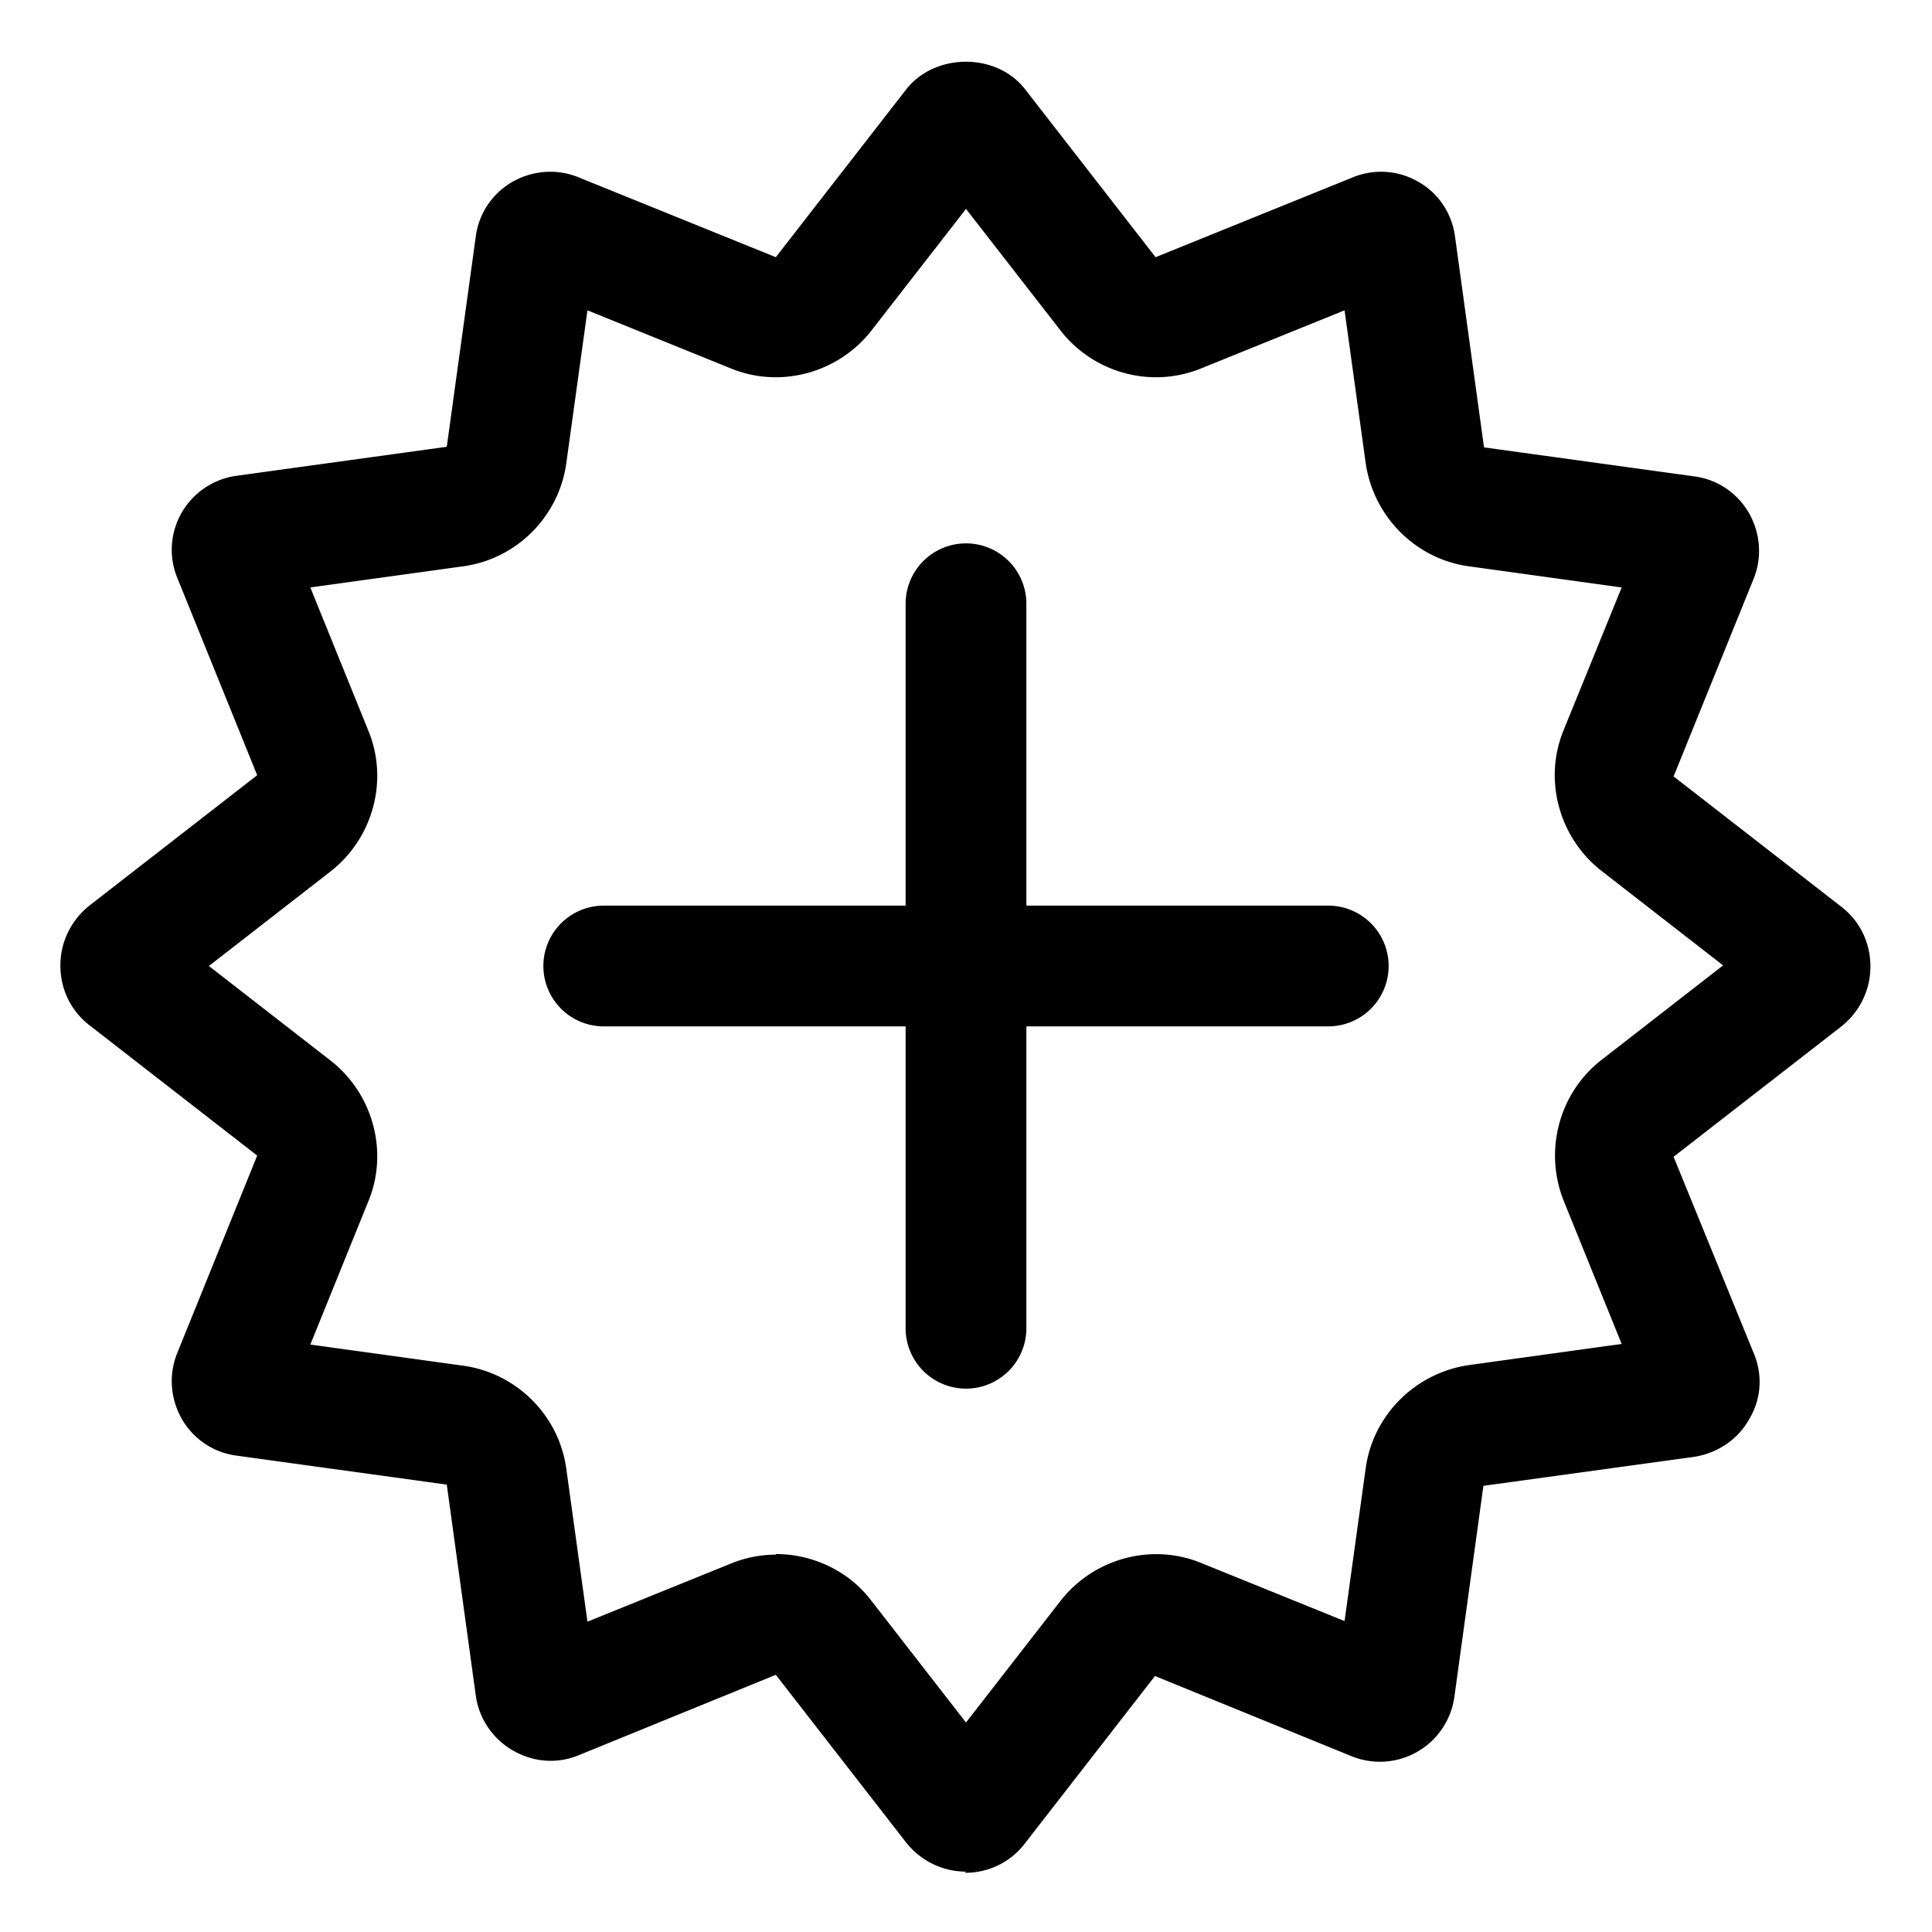 <svg xmlns="http://www.w3.org/2000/svg" xmlns:xlink="http://www.w3.org/1999/xlink" width="32" height="32" viewBox="0 0 32 32"><path fill="currentColor" d="M16 9a1 1 0 0 0-1 1v5h-5a1 1 0 1 0 0 2h5v5a1 1 0 1 0 2 0v-5h5a1 1 0 1 0 0-2h-5v-5a1 1 0 0 0-1-1m-.99 21.52c.24.3.6.48.99.48l-.02.02c.39 0 .75-.17.99-.48l2.16-2.78l3.26 1.33a1.246 1.246 0 0 0 1.7-.99l.48-3.49l3.49-.48c.38-.06.72-.28.91-.62c.2-.33.23-.73.08-1.09l-1.33-3.26L30.5 17c.3-.24.48-.6.48-.99s-.17-.75-.48-.99l-2.78-2.16l1.32-3.26c.15-.36.12-.76-.07-1.1c-.19-.33-.52-.56-.91-.61l-3.48-.48l-.48-3.49c-.05-.38-.27-.72-.61-.91a1.23 1.23 0 0 0-1.09-.07l-3.26 1.32l-2.16-2.78c-.47-.61-1.49-.61-1.97 0l-2.16 2.78l-3.26-1.32c-.36-.15-.76-.12-1.1.07c-.33.19-.56.52-.61.91L7.4 7.4l-3.48.48c-.38.05-.72.28-.91.61s-.22.73-.07 1.09l1.32 3.26L1.48 15c-.3.24-.48.6-.48.99s.17.75.48.99l2.78 2.16l-1.32 3.26c-.15.36-.12.76.07 1.1c.19.33.52.56.91.61l3.48.48l.48 3.49c.05.38.28.72.61.91c.34.2.74.23 1.1.08l3.26-1.33zm-.58-4.01c-.38-.5-.98-.77-1.58-.77v.01c-.25 0-.51.05-.75.15l-2.37.96l-.35-2.53c-.12-.89-.83-1.59-1.71-1.71l-2.53-.35l.96-2.37c.34-.82.08-1.78-.62-2.33L3.46 16l2.02-1.57c.7-.55.96-1.51.62-2.33l-.96-2.37l2.53-.35c.89-.12 1.59-.83 1.71-1.71l.35-2.53l2.37.96c.82.34 1.78.08 2.33-.62L16 3.46l1.57 2.02c.55.7 1.5.96 2.33.62l2.37-.96l.35 2.53c.13.89.83 1.59 1.71 1.71l2.53.35l-.96 2.36c-.34.82-.08 1.78.62 2.33l2.02 1.57l-2.02 1.57c-.7.55-.95 1.5-.62 2.33l.96 2.37l-2.53.35c-.89.13-1.59.83-1.71 1.71l-.35 2.53l-2.37-.96c-.82-.34-1.78-.08-2.33.62L16 28.53z"/></svg>